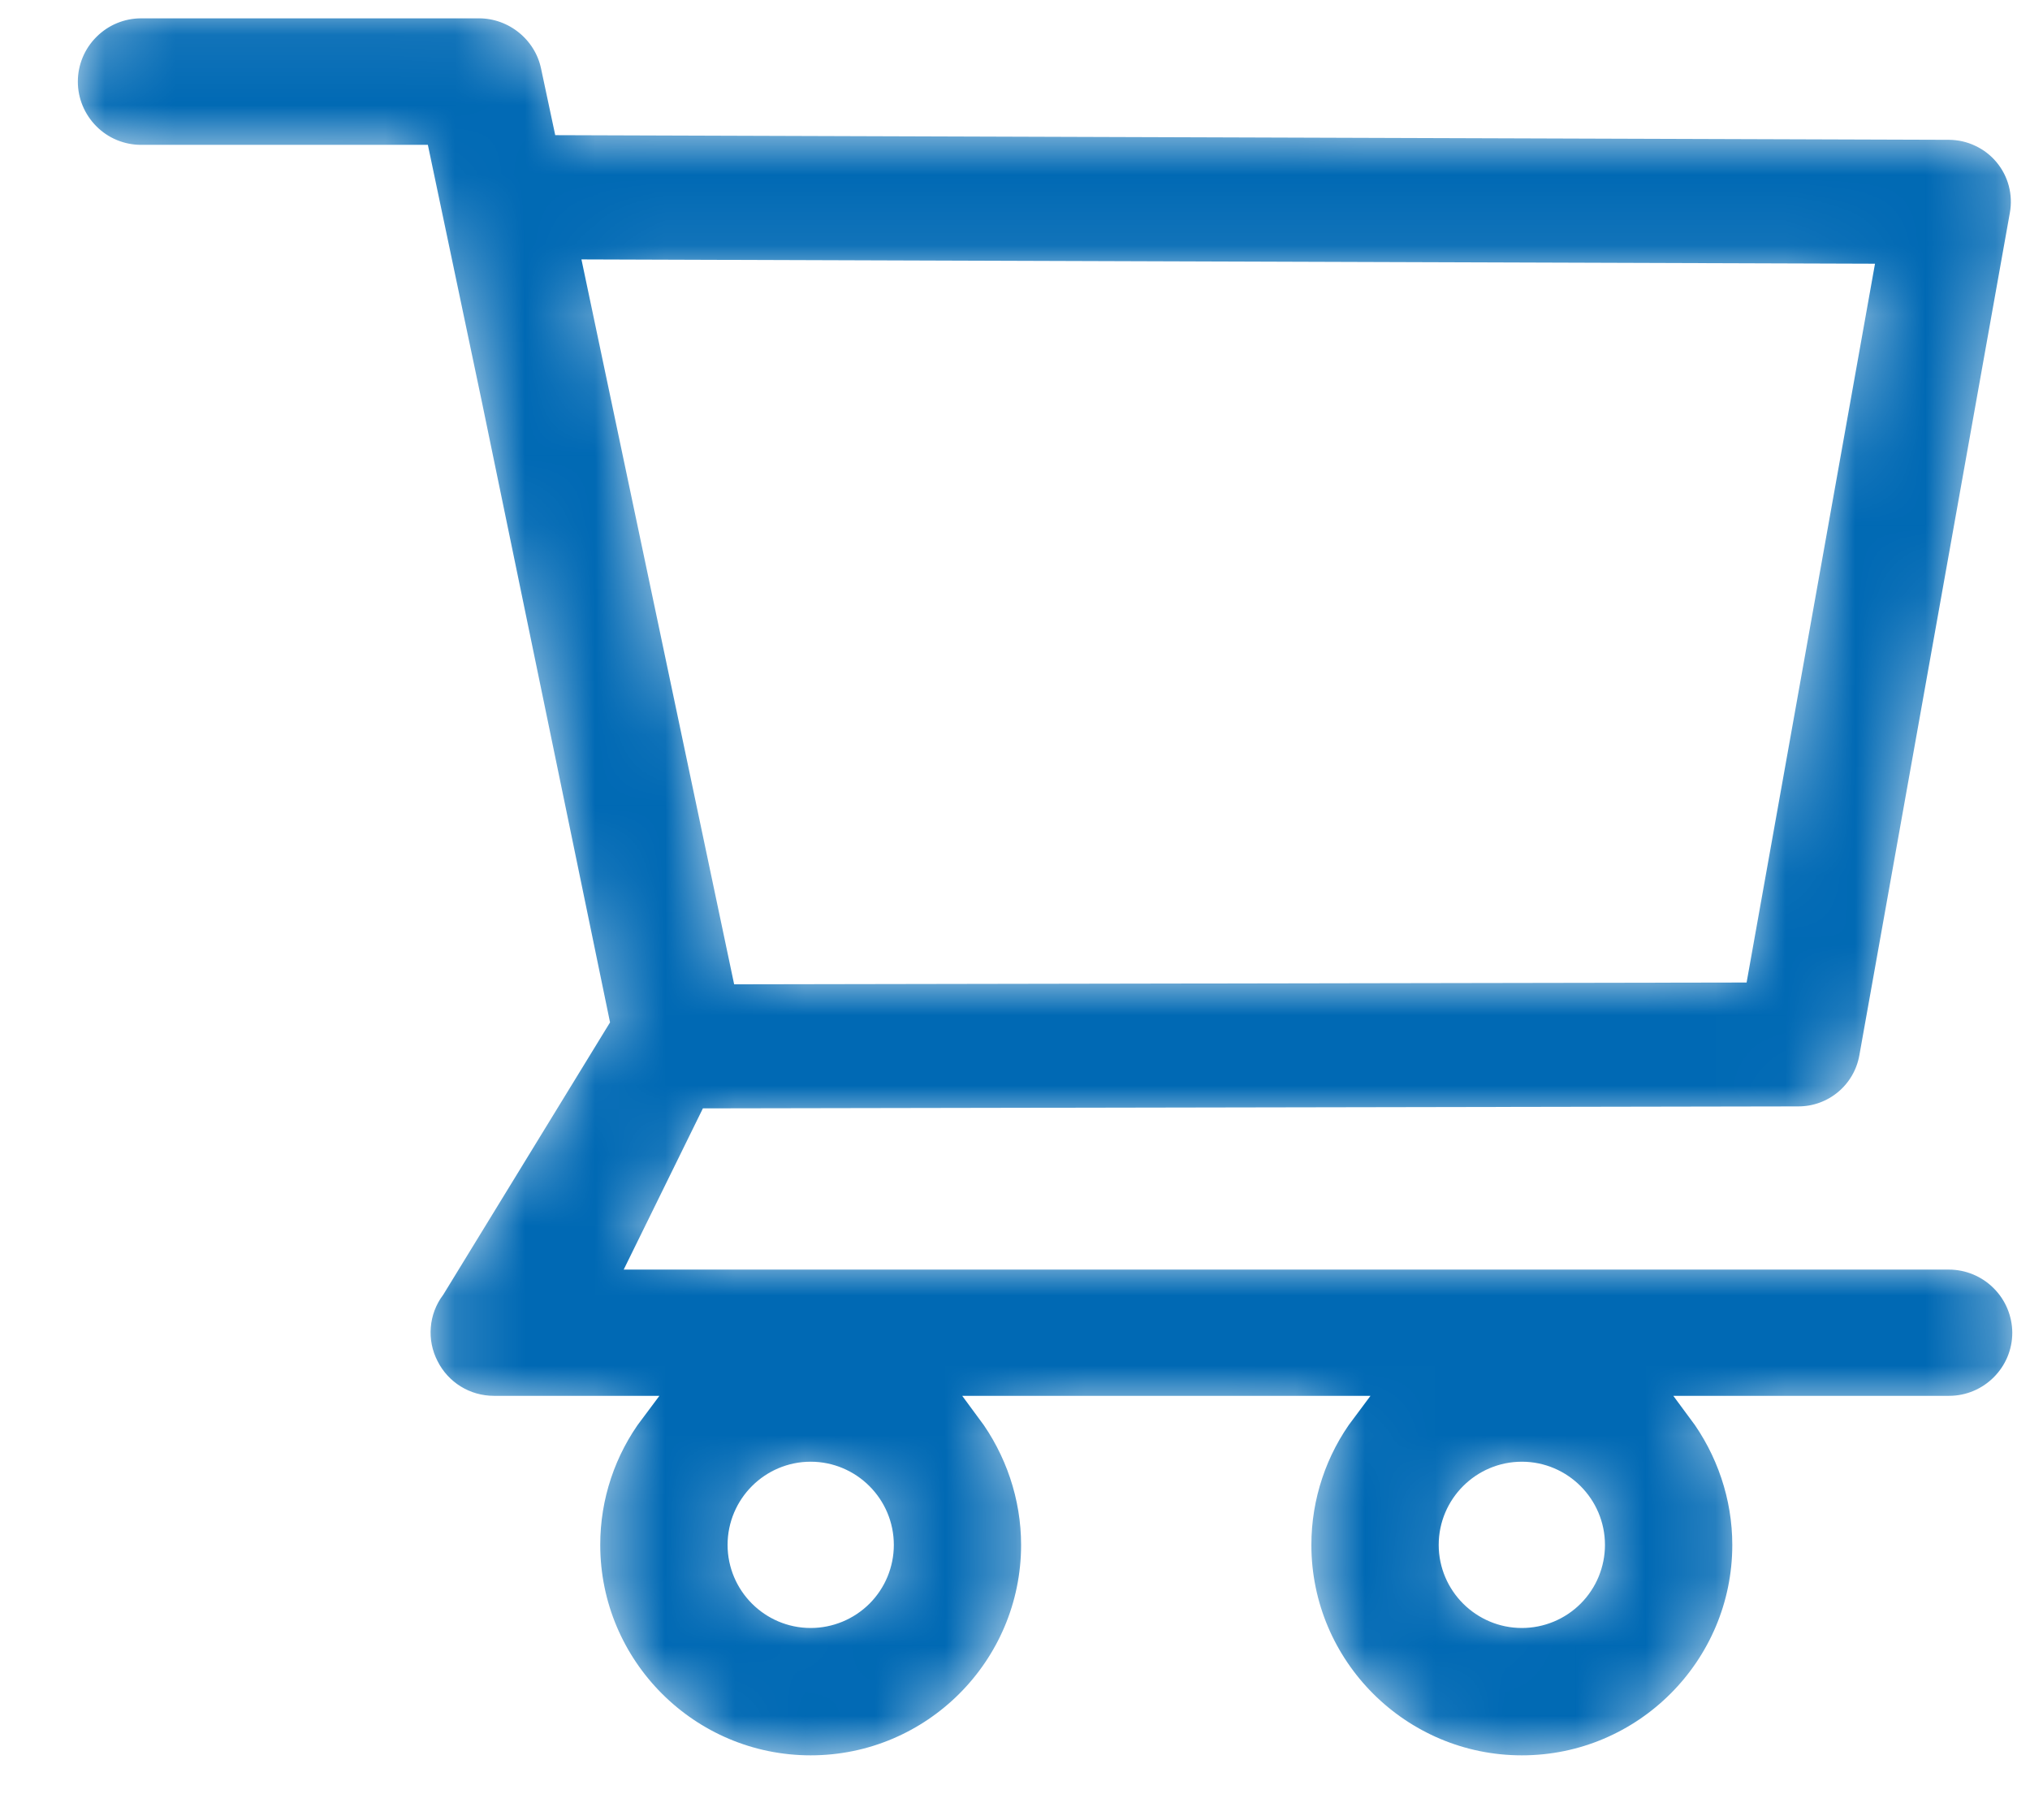 <svg width="29" height="26" viewBox="0 0 29 26" fill="none" xmlns="http://www.w3.org/2000/svg">
<rect width="29" height="26" fill="#E5E5E5"/>
<g clip-path="url(#clip0_0_1)">
<rect width="1440" height="1764" transform="translate(-1227 -80)" fill="white"/>
<g opacity="0.1">
<g filter="url(#filter0_d_0_1)">
<rect x="-1227" y="-35" width="1440" height="95" fill="white"/>
</g>
</g>
<mask id="path-2-inside-1_0_1" fill="white">
<path d="M27.841 17.934H9.231L10.166 16.031L25.691 16.003C26.216 16.003 26.666 15.628 26.759 15.109L28.909 3.075C28.966 2.759 28.881 2.434 28.675 2.188C28.573 2.066 28.446 1.968 28.302 1.901C28.159 1.833 28.002 1.798 27.844 1.797L8.094 1.731L7.925 0.938C7.819 0.431 7.362 0.062 6.844 0.062H2.016C1.723 0.062 1.442 0.179 1.236 0.386C1.029 0.592 0.912 0.873 0.912 1.166C0.912 1.458 1.029 1.739 1.236 1.946C1.442 2.153 1.723 2.269 2.016 2.269H5.95L6.687 5.775L8.503 14.566L6.166 18.381C6.044 18.545 5.971 18.74 5.955 18.943C5.938 19.146 5.979 19.35 6.072 19.531C6.259 19.903 6.637 20.137 7.056 20.137H9.019C8.6 20.693 8.374 21.37 8.375 22.066C8.375 23.834 9.812 25.272 11.581 25.272C13.35 25.272 14.787 23.834 14.787 22.066C14.787 21.369 14.556 20.691 14.144 20.137H19.178C18.76 20.693 18.534 21.37 18.534 22.066C18.534 23.834 19.972 25.272 21.741 25.272C23.509 25.272 24.947 23.834 24.947 22.066C24.947 21.369 24.716 20.691 24.303 20.137H27.844C28.45 20.137 28.947 19.644 28.947 19.034C28.945 18.742 28.828 18.462 28.62 18.256C28.413 18.05 28.133 17.934 27.841 17.934V17.934ZM8.553 3.906L26.547 3.966L24.784 13.834L10.65 13.859L8.553 3.906ZM11.581 23.053C11.037 23.053 10.594 22.609 10.594 22.066C10.594 21.522 11.037 21.078 11.581 21.078C12.125 21.078 12.569 21.522 12.569 22.066C12.569 22.328 12.465 22.579 12.28 22.764C12.094 22.949 11.843 23.053 11.581 23.053V23.053ZM21.741 23.053C21.197 23.053 20.753 22.609 20.753 22.066C20.753 21.522 21.197 21.078 21.741 21.078C22.284 21.078 22.728 21.522 22.728 22.066C22.728 22.328 22.624 22.579 22.439 22.764C22.254 22.949 22.003 23.053 21.741 23.053V23.053Z"/>
</mask>
<path d="M27.841 17.934H9.231L10.166 16.031L25.691 16.003C26.216 16.003 26.666 15.628 26.759 15.109L28.909 3.075C28.966 2.759 28.881 2.434 28.675 2.188C28.573 2.066 28.446 1.968 28.302 1.901C28.159 1.833 28.002 1.798 27.844 1.797L8.094 1.731L7.925 0.938C7.819 0.431 7.362 0.062 6.844 0.062H2.016C1.723 0.062 1.442 0.179 1.236 0.386C1.029 0.592 0.912 0.873 0.912 1.166C0.912 1.458 1.029 1.739 1.236 1.946C1.442 2.153 1.723 2.269 2.016 2.269H5.95L6.687 5.775L8.503 14.566L6.166 18.381C6.044 18.545 5.971 18.74 5.955 18.943C5.938 19.146 5.979 19.35 6.072 19.531C6.259 19.903 6.637 20.137 7.056 20.137H9.019C8.6 20.693 8.374 21.37 8.375 22.066C8.375 23.834 9.812 25.272 11.581 25.272C13.35 25.272 14.787 23.834 14.787 22.066C14.787 21.369 14.556 20.691 14.144 20.137H19.178C18.76 20.693 18.534 21.37 18.534 22.066C18.534 23.834 19.972 25.272 21.741 25.272C23.509 25.272 24.947 23.834 24.947 22.066C24.947 21.369 24.716 20.691 24.303 20.137H27.844C28.45 20.137 28.947 19.644 28.947 19.034C28.945 18.742 28.828 18.462 28.62 18.256C28.413 18.05 28.133 17.934 27.841 17.934V17.934ZM8.553 3.906L26.547 3.966L24.784 13.834L10.65 13.859L8.553 3.906ZM11.581 23.053C11.037 23.053 10.594 22.609 10.594 22.066C10.594 21.522 11.037 21.078 11.581 21.078C12.125 21.078 12.569 21.522 12.569 22.066C12.569 22.328 12.465 22.579 12.28 22.764C12.094 22.949 11.843 23.053 11.581 23.053V23.053ZM21.741 23.053C21.197 23.053 20.753 22.609 20.753 22.066C20.753 21.522 21.197 21.078 21.741 21.078C22.284 21.078 22.728 21.522 22.728 22.066C22.728 22.328 22.624 22.579 22.439 22.764C22.254 22.949 22.003 23.053 21.741 23.053V23.053Z" fill="#0069B4" stroke="white" stroke-width="0.4" mask="url(#path-2-inside-1_0_1)"/>
</g>
<defs>
<filter id="filter0_d_0_1" x="-1242" y="-48" width="1470" height="125" filterUnits="userSpaceOnUse" color-interpolation-filters="sRGB">
<feFlood flood-opacity="0" result="BackgroundImageFix"/>
<feColorMatrix in="SourceAlpha" type="matrix" values="0 0 0 0 0 0 0 0 0 0 0 0 0 0 0 0 0 0 127 0" result="hardAlpha"/>
<feOffset dy="2"/>
<feGaussianBlur stdDeviation="7.5"/>
<feColorMatrix type="matrix" values="0 0 0 0 0.173 0 0 0 0 0.196 0 0 0 0 0.259 0 0 0 0.12 0"/>
<feBlend mode="normal" in2="BackgroundImageFix" result="effect1_dropShadow_0_1"/>
<feBlend mode="normal" in="SourceGraphic" in2="effect1_dropShadow_0_1" result="shape"/>
</filter>
<clipPath id="clip0_0_1">
<rect width="1440" height="1764" fill="white" transform="translate(-1227 -80)"/>
</clipPath>
</defs>
</svg>
